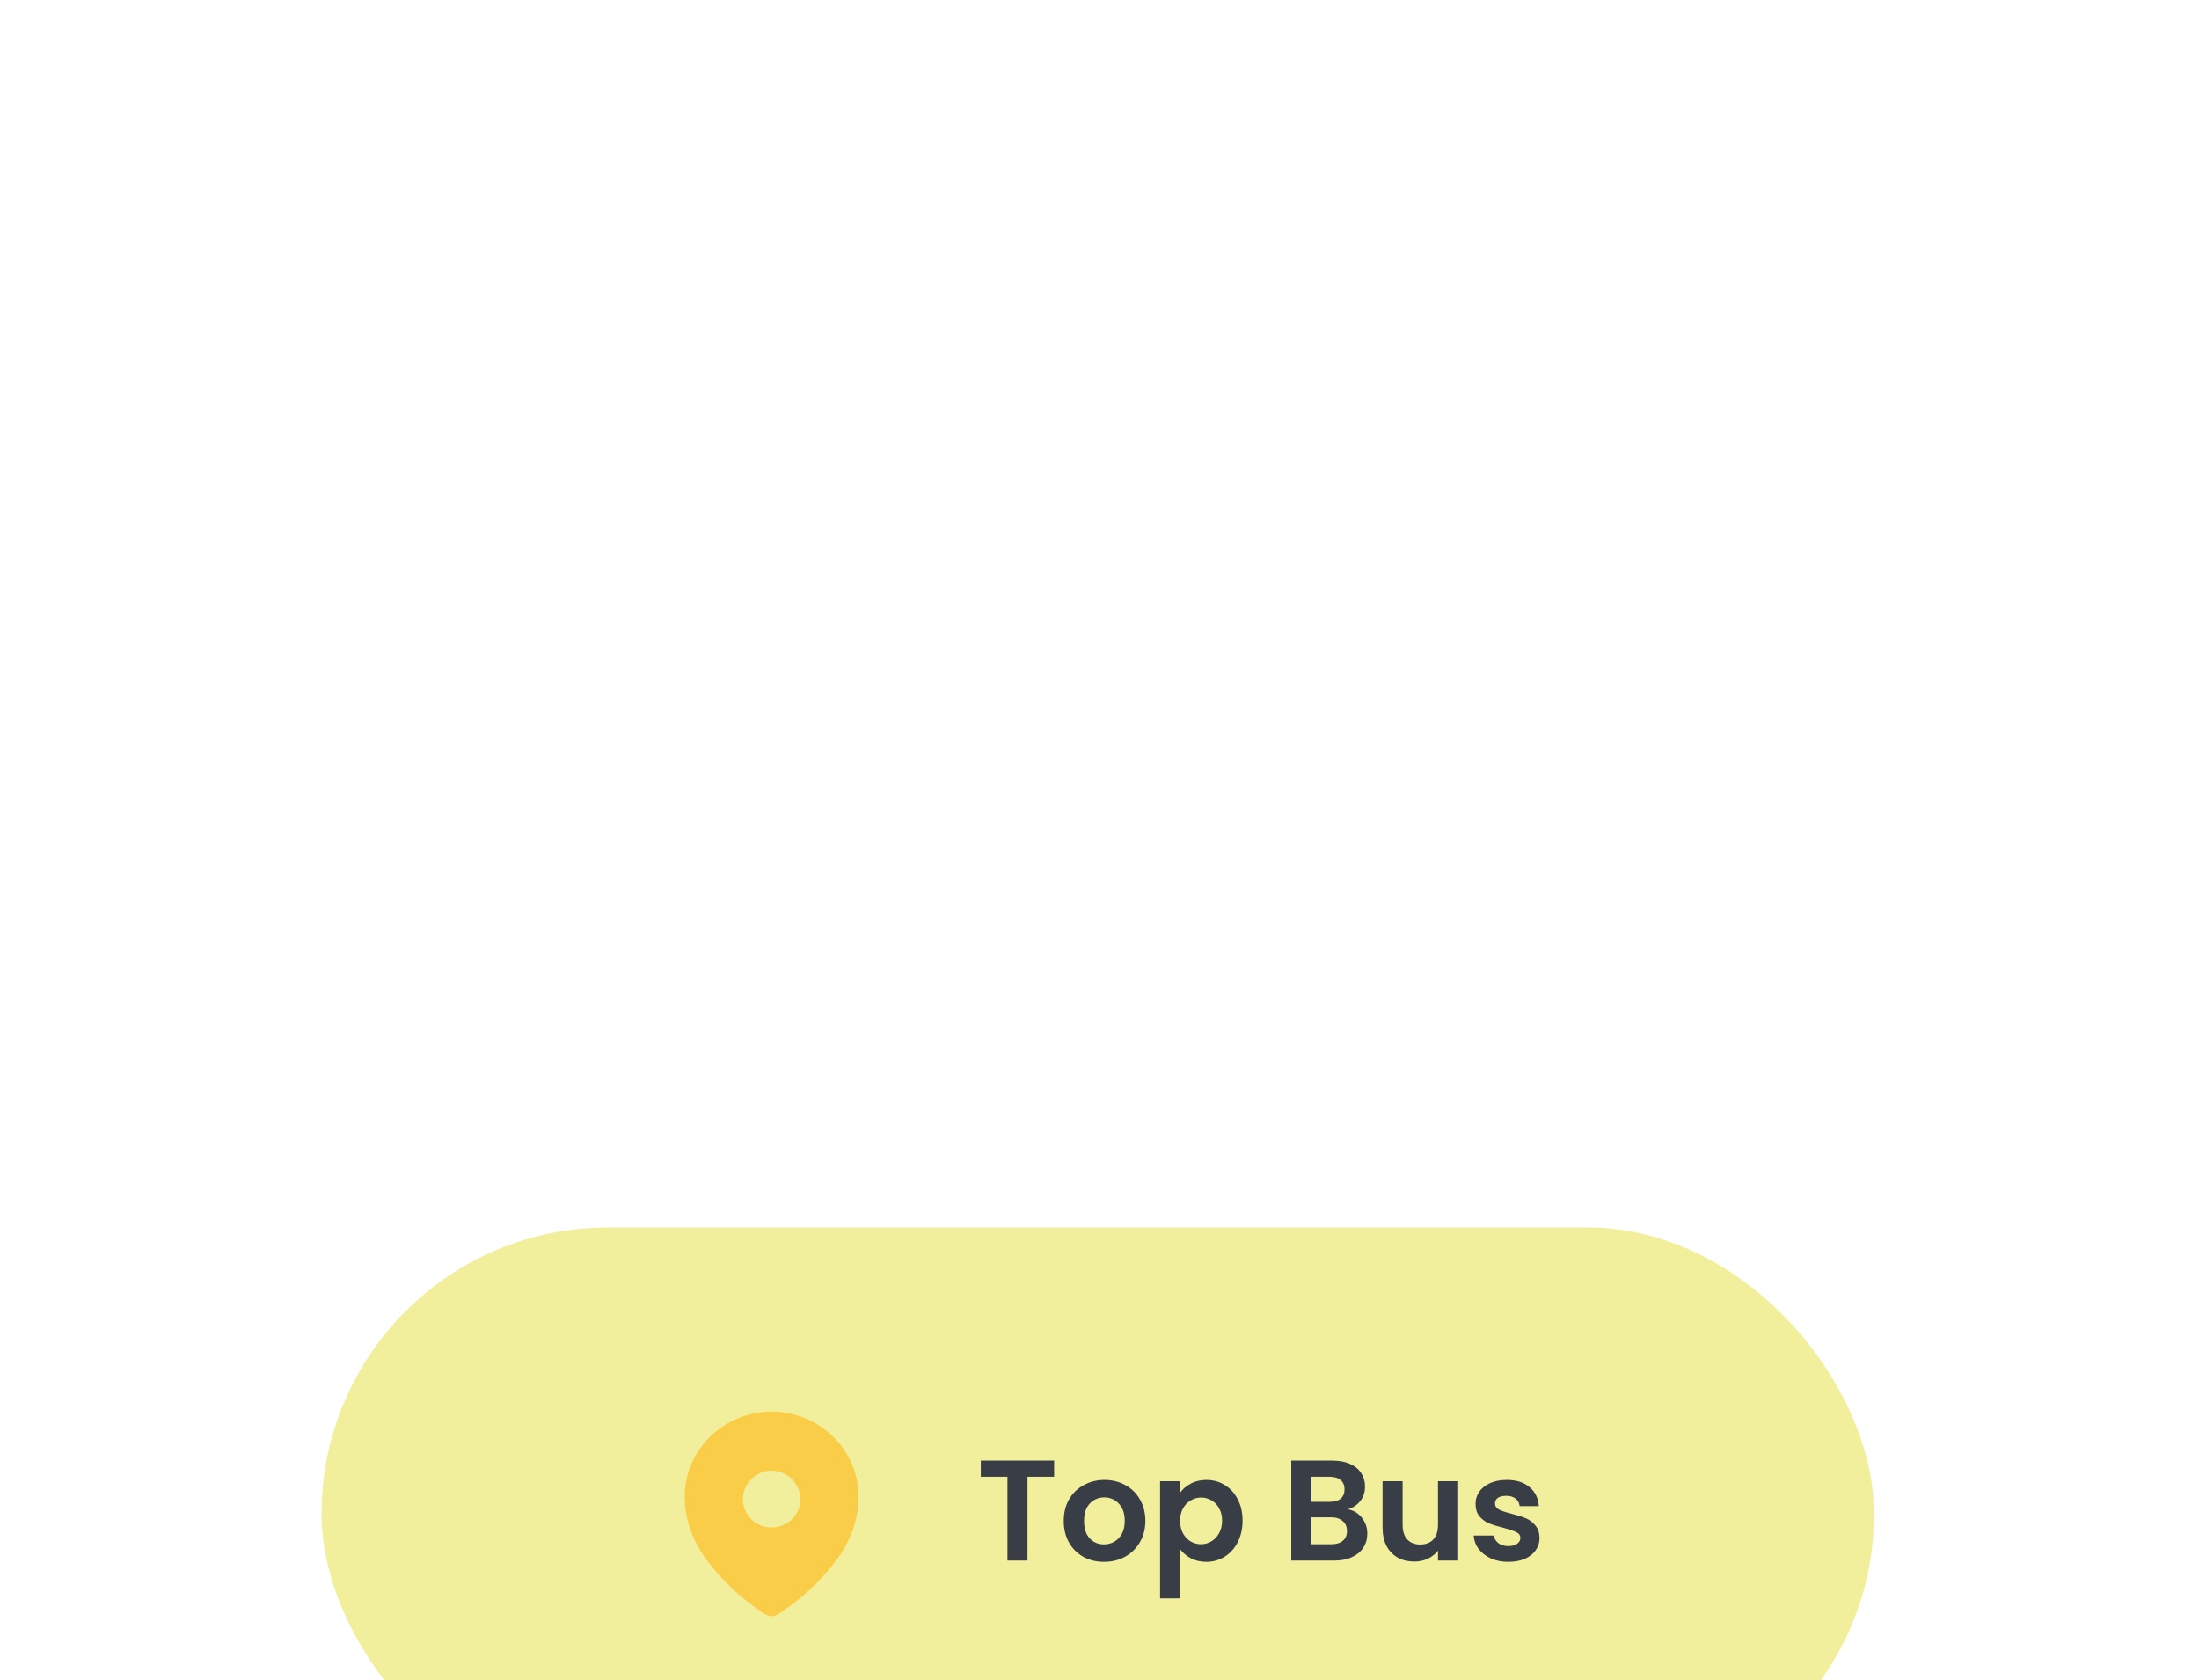 <svg width="212" height="162" viewBox="0 0 212 162" fill="none" xmlns="http://www.w3.org/2000/svg">
<g filter="url(#filter0_dd_2033_1522)">
<rect x="31" width="149.673" height="55.226" rx="27.613" fill="#F2EF9C"/>
<path fill-rule="evenodd" clip-rule="evenodd" d="M66.009 25.954C66.009 21.418 69.8 17.751 74.385 17.751C78.983 17.751 82.774 21.418 82.774 25.954C82.774 28.24 81.943 30.362 80.574 32.16C79.065 34.145 77.204 35.873 75.11 37.23C74.631 37.544 74.198 37.568 73.672 37.23C71.566 35.873 69.705 34.145 68.209 32.16C66.839 30.362 66.009 28.24 66.009 25.954ZM71.624 26.209C71.624 27.729 72.865 28.924 74.385 28.924C75.906 28.924 77.158 27.729 77.158 26.209C77.158 24.701 75.906 23.448 74.385 23.448C72.865 23.448 71.624 24.701 71.624 26.209Z" fill="#FACD49"/>
<path d="M101.626 22.476V24.036H99.058V32.113H97.125V24.036H94.557V22.476H101.626ZM106.432 32.237C105.696 32.237 105.033 32.076 104.444 31.754C103.855 31.422 103.39 30.958 103.05 30.359C102.718 29.761 102.553 29.071 102.553 28.288C102.553 27.506 102.723 26.816 103.064 26.218C103.413 25.619 103.887 25.159 104.486 24.837C105.084 24.506 105.751 24.34 106.488 24.34C107.224 24.34 107.891 24.506 108.49 24.837C109.088 25.159 109.557 25.619 109.898 26.218C110.248 26.816 110.422 27.506 110.422 28.288C110.422 29.071 110.243 29.761 109.884 30.359C109.534 30.958 109.056 31.422 108.448 31.754C107.85 32.076 107.178 32.237 106.432 32.237ZM106.432 30.553C106.782 30.553 107.109 30.47 107.413 30.304C107.726 30.129 107.974 29.872 108.158 29.531C108.342 29.19 108.434 28.776 108.434 28.288C108.434 27.561 108.241 27.004 107.854 26.618C107.477 26.222 107.012 26.024 106.46 26.024C105.908 26.024 105.443 26.222 105.066 26.618C104.697 27.004 104.513 27.561 104.513 28.288C104.513 29.016 104.693 29.577 105.052 29.973C105.42 30.359 105.88 30.553 106.432 30.553ZM113.773 25.569C114.022 25.219 114.362 24.929 114.795 24.699C115.237 24.459 115.738 24.34 116.3 24.34C116.953 24.34 117.542 24.501 118.067 24.823C118.601 25.145 119.02 25.605 119.323 26.204C119.636 26.793 119.793 27.478 119.793 28.261C119.793 29.043 119.636 29.738 119.323 30.346C119.02 30.944 118.601 31.409 118.067 31.74C117.542 32.071 116.953 32.237 116.3 32.237C115.738 32.237 115.241 32.122 114.809 31.892C114.385 31.662 114.04 31.372 113.773 31.022V35.758H111.84V24.464H113.773V25.569ZM117.819 28.261C117.819 27.801 117.722 27.405 117.529 27.073C117.344 26.733 117.096 26.475 116.783 26.3C116.479 26.125 116.148 26.038 115.789 26.038C115.439 26.038 115.108 26.13 114.795 26.314C114.491 26.489 114.243 26.747 114.049 27.087C113.865 27.428 113.773 27.828 113.773 28.288C113.773 28.749 113.865 29.149 114.049 29.49C114.243 29.83 114.491 30.093 114.795 30.276C115.108 30.451 115.439 30.539 115.789 30.539C116.148 30.539 116.479 30.447 116.783 30.263C117.096 30.079 117.344 29.816 117.529 29.476C117.722 29.135 117.819 28.73 117.819 28.261ZM129.955 27.17C130.498 27.271 130.944 27.543 131.294 27.985C131.644 28.427 131.818 28.933 131.818 29.503C131.818 30.019 131.69 30.474 131.432 30.87C131.183 31.257 130.82 31.561 130.341 31.781C129.863 32.002 129.296 32.113 128.643 32.113H124.487V22.476H128.463C129.117 22.476 129.678 22.582 130.148 22.794C130.626 23.005 130.985 23.3 131.225 23.677C131.473 24.054 131.598 24.482 131.598 24.961C131.598 25.523 131.446 25.992 131.142 26.369C130.847 26.747 130.452 27.014 129.955 27.17ZM126.42 26.452H128.187C128.648 26.452 129.002 26.351 129.25 26.148C129.499 25.937 129.623 25.638 129.623 25.251C129.623 24.864 129.499 24.565 129.25 24.354C129.002 24.142 128.648 24.036 128.187 24.036H126.42V26.452ZM128.367 30.539C128.836 30.539 129.2 30.428 129.458 30.207C129.724 29.987 129.858 29.674 129.858 29.269C129.858 28.855 129.72 28.532 129.444 28.302C129.168 28.063 128.795 27.943 128.325 27.943H126.42V30.539H128.367ZM140.58 24.464V32.113H138.633V31.146C138.384 31.478 138.058 31.74 137.653 31.933C137.257 32.117 136.824 32.209 136.355 32.209C135.757 32.209 135.227 32.085 134.767 31.837C134.307 31.579 133.943 31.206 133.676 30.718C133.419 30.221 133.29 29.632 133.29 28.951V24.464H135.223V28.675C135.223 29.282 135.375 29.752 135.678 30.083C135.982 30.405 136.396 30.567 136.921 30.567C137.455 30.567 137.874 30.405 138.177 30.083C138.481 29.752 138.633 29.282 138.633 28.675V24.464H140.58ZM145.414 32.237C144.788 32.237 144.226 32.127 143.729 31.906C143.232 31.676 142.837 31.367 142.542 30.981C142.257 30.594 142.1 30.166 142.073 29.697H144.019C144.056 29.991 144.199 30.235 144.447 30.428C144.705 30.622 145.023 30.718 145.4 30.718C145.768 30.718 146.053 30.645 146.256 30.497C146.468 30.35 146.573 30.162 146.573 29.931C146.573 29.683 146.445 29.499 146.187 29.379C145.938 29.25 145.538 29.112 144.986 28.965C144.415 28.827 143.946 28.684 143.577 28.537C143.219 28.39 142.906 28.164 142.639 27.86C142.381 27.557 142.252 27.147 142.252 26.632C142.252 26.208 142.372 25.822 142.611 25.472C142.86 25.122 143.209 24.846 143.66 24.643C144.121 24.441 144.659 24.34 145.276 24.34C146.187 24.34 146.914 24.57 147.457 25.03C148 25.481 148.299 26.093 148.355 26.866H146.504C146.477 26.563 146.348 26.323 146.118 26.148C145.897 25.964 145.598 25.872 145.22 25.872C144.871 25.872 144.599 25.937 144.406 26.066C144.222 26.194 144.13 26.374 144.13 26.604C144.13 26.862 144.259 27.06 144.516 27.198C144.774 27.327 145.174 27.46 145.717 27.598C146.27 27.736 146.725 27.879 147.084 28.026C147.443 28.173 147.752 28.404 148.009 28.716C148.276 29.02 148.414 29.425 148.424 29.931C148.424 30.373 148.299 30.769 148.051 31.119C147.811 31.468 147.462 31.745 147.001 31.947C146.55 32.14 146.021 32.237 145.414 32.237Z" fill="#393E46"/>
</g>
<defs>
<filter id="filter0_dd_2033_1522" x="0.429" y="0" width="210.815" height="161.732" filterUnits="userSpaceOnUse" color-interpolation-filters="sRGB">
<feFlood flood-opacity="0" result="BackgroundImageFix"/>
<feColorMatrix in="SourceAlpha" type="matrix" values="0 0 0 0 0 0 0 0 0 0 0 0 0 0 0 0 0 0 127 0" result="hardAlpha"/>
<feOffset dy="42.405"/>
<feGaussianBlur stdDeviation="12.82"/>
<feColorMatrix type="matrix" values="0 0 0 0 0 0 0 0 0 0 0 0 0 0 0 0 0 0 0.05 0"/>
<feBlend mode="normal" in2="BackgroundImageFix" result="effect1_dropShadow_2033_1522"/>
<feColorMatrix in="SourceAlpha" type="matrix" values="0 0 0 0 0 0 0 0 0 0 0 0 0 0 0 0 0 0 127 0" result="hardAlpha"/>
<feOffset dy="75.935"/>
<feGaussianBlur stdDeviation="15.286"/>
<feColorMatrix type="matrix" values="0 0 0 0 0 0 0 0 0 0 0 0 0 0 0 0 0 0 0.01 0"/>
<feBlend mode="normal" in2="effect1_dropShadow_2033_1522" result="effect2_dropShadow_2033_1522"/>
<feBlend mode="normal" in="SourceGraphic" in2="effect2_dropShadow_2033_1522" result="shape"/>
</filter>
</defs>
</svg>
